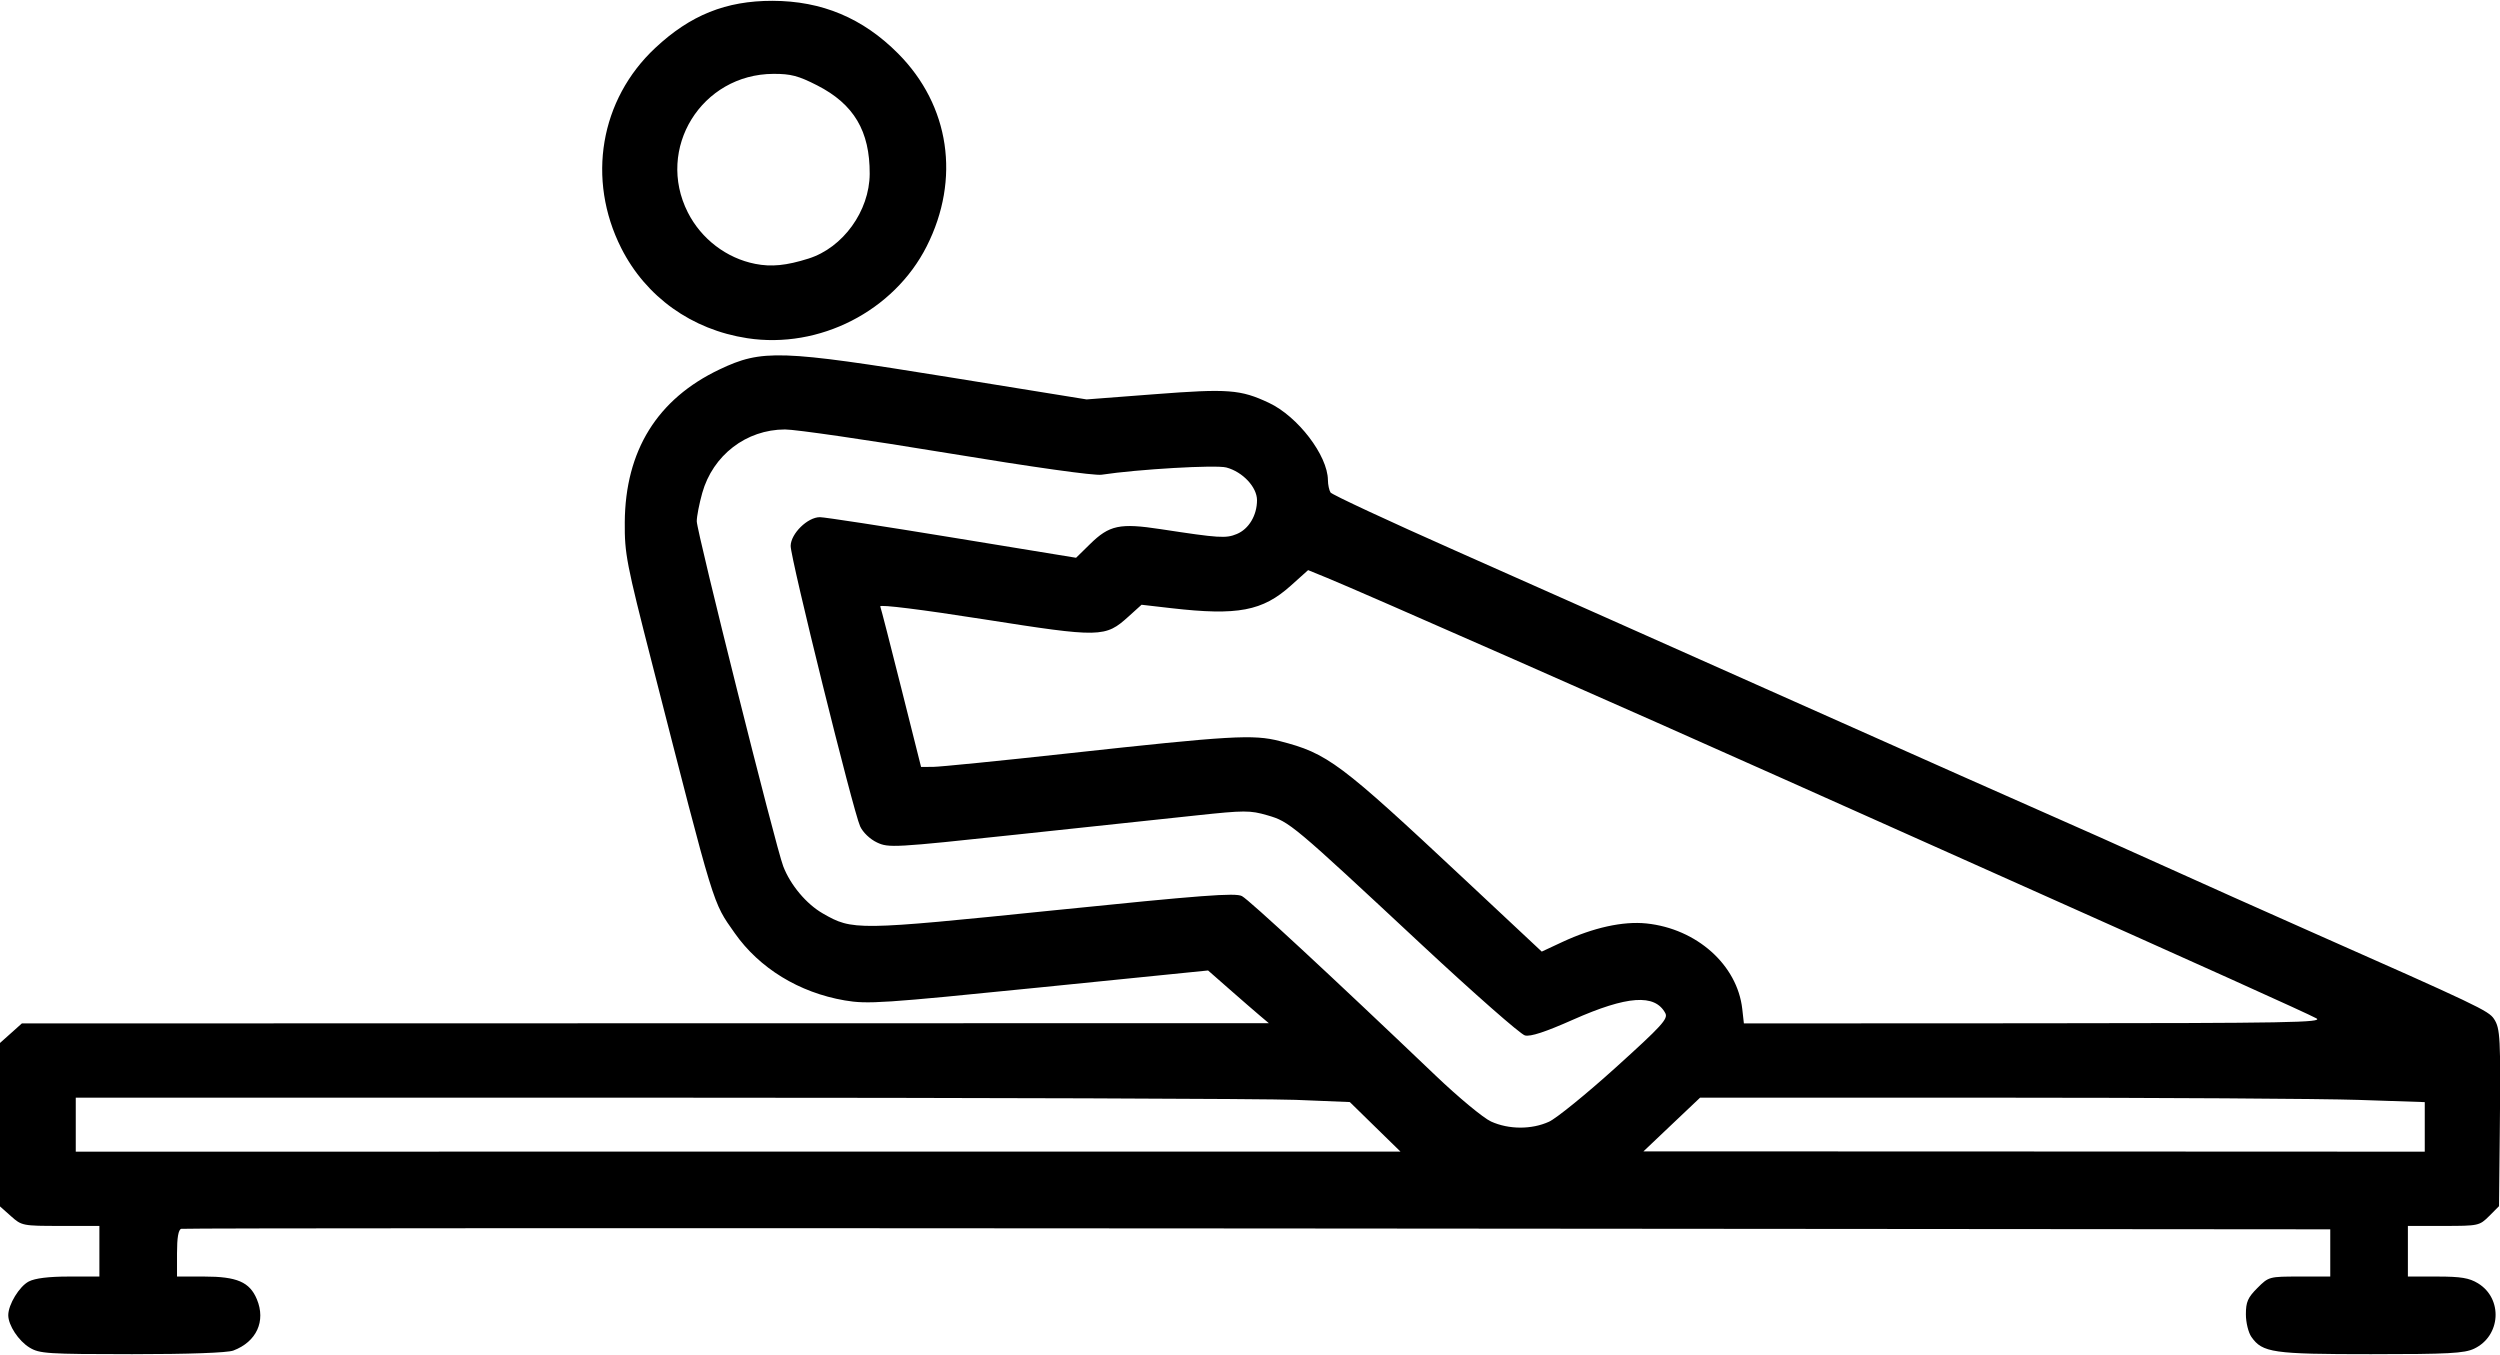 <svg xmlns="http://www.w3.org/2000/svg" xmlns:xlink="http://www.w3.org/1999/xlink" width="500px" height="271px" viewBox="0 0 500 270.63">
    <g id="623675b7-3ba6-4639-84cb-6222d4a95e4e">
<g style="">
		<g id="623675b7-3ba6-4639-84cb-6222d4a95e4e-child-0">
<path style="stroke: rgb(193,193,193); stroke-width: 0; stroke-dasharray: none; stroke-linecap: butt; stroke-dashoffset: 0; stroke-linejoin: miter; stroke-miterlimit: 4; fill: rgb(0,0,0); fill-rule: nonzero; opacity: 1;" transform="matrix(0.675 0 0 0.675 250 135.315) matrix(1 0 0 1 0 0)  translate(-511.923, -512.505)" d="M 150.30 711.04 C 147.04 709.05 144.00 704.43 144.00 701.45 C 144.00 698.30 147.29 692.90 150.09 691.46 C 151.94 690.50 155.98 690.00 161.95 690.00 L 171.00 690.00 L 171.00 682.50 L 171.00 675.00 L 159.52 675.00 C 148.24 675.00 147.97 674.95 144.77 672.08 L 141.50 669.17 L 141.50 645.00 L 141.50 620.84 L 144.77 617.92 L 148.03 615.00 L 332.77 614.96 L 517.50 614.93 L 514.87 612.71 C 513.43 611.50 509.38 607.98 505.87 604.90 L 499.50 599.31 L 449.32 604.37 C 402.93 609.05 398.59 609.34 391.83 608.18 C 378.32 605.86 366.55 598.65 359.24 588.23 C 352.64 578.80 353.59 581.90 334.80 508.50 C 327.12 478.54 326.61 475.86 326.67 466.50 C 326.82 445.28 336.31 429.98 354.76 421.22 C 367.32 415.25 372.72 415.43 422.50 423.48 L 463.50 430.11 L 483.77 428.56 C 505.44 426.89 509.13 427.17 517.52 431.12 C 526.10 435.15 534.93 446.71 535.01 454.00 C 535.02 455.38 535.37 457.03 535.78 457.68 C 536.19 458.32 552.95 466.13 573.01 475.02 C 593.08 483.92 638.30 504.04 673.50 519.74 C 708.70 535.44 742.90 550.64 749.50 553.52 C 756.10 556.40 770.72 562.93 782.00 568.03 C 793.28 573.14 812.85 581.89 825.50 587.49 C 875.66 609.69 878.93 611.25 880.51 613.66 C 882.38 616.51 882.52 619.23 882.23 647.33 L 882.00 669.15 L 879.08 672.08 C 876.21 674.94 875.93 675.00 865.58 675.00 L 855.00 675.00 L 855.00 682.50 L 855.00 690.00 L 863.75 690.00 C 870.73 690.01 873.16 690.41 875.77 692.00 C 883.21 696.54 882.57 707.60 874.64 711.37 C 871.72 712.75 867.11 713.00 844.07 713.00 C 814.96 713.00 811.91 712.56 808.63 707.88 C 807.73 706.59 807.00 703.61 807.00 701.18 C 807.00 697.53 807.57 696.23 810.40 693.40 C 813.77 690.03 813.88 690.00 822.90 690.00 L 832.00 690.00 L 832.00 683.00 L 832.00 676.01 L 514.25 675.75 C 339.49 675.61 195.94 675.66 195.25 675.86 C 194.41 676.10 194.00 678.45 194.00 683.11 L 194.00 690.00 L 202.05 690.00 C 211.76 690.00 215.53 691.62 217.66 696.73 C 220.37 703.21 217.57 709.33 210.68 711.93 C 208.94 712.59 197.52 713.00 180.68 713.00 C 155.49 712.99 153.27 712.85 150.30 711.04 Z M 549.00 645.64 L 541.50 638.30 L 525.50 637.65 C 516.70 637.30 431.76 637.01 336.75 637.00 L 164.00 637.00 L 164.00 645.00 L 164.00 653.00 L 360.25 652.98 L 556.50 652.97 L 549.00 645.64 Z M 860.00 645.66 L 860.00 638.32 L 840.34 637.66 C 829.53 637.30 781.21 637.00 732.98 637.00 L 645.28 637.00 L 636.89 644.95 L 628.50 652.91 L 744.25 652.95 L 860.00 653.00 L 860.00 645.66 Z M 600.51 644.13 C 602.71 643.13 611.60 635.91 620.26 628.09 C 633.99 615.68 635.87 613.62 634.98 611.96 C 631.89 606.19 623.69 606.77 607.64 613.89 C 599.42 617.54 595.04 618.98 593.39 618.56 C 592.07 618.23 578.29 606.11 562.75 591.63 C 524.29 555.77 523.67 555.25 517.07 553.33 C 511.94 551.84 510.31 551.84 496.01 553.37 C 487.48 554.28 463.51 556.84 442.74 559.05 C 406.39 562.93 404.84 563.02 401.39 561.38 C 399.32 560.40 397.22 558.39 396.40 556.59 C 394.34 552.09 375.75 477.04 375.82 473.50 C 375.89 469.85 380.85 465.00 384.49 465.00 C 385.85 465.00 403.48 467.71 423.67 471.02 L 460.39 477.03 L 464.50 473.00 C 470.25 467.35 473.33 466.70 485.46 468.55 C 502.86 471.21 504.78 471.33 508.01 469.99 C 511.57 468.52 514.00 464.46 514.00 459.97 C 514.00 456.10 509.76 451.57 504.92 450.28 C 501.83 449.45 478.61 450.80 467.95 452.42 C 465.81 452.75 447.55 450.18 422.10 445.98 C 398.83 442.14 377.26 439.00 374.15 439.01 C 362.67 439.03 352.77 446.63 349.62 457.85 C 348.73 461.03 348.00 464.79 348.00 466.21 C 348.00 469.28 371.42 562.77 373.62 568.44 C 375.76 574.00 380.48 579.62 385.34 582.41 C 394.18 587.49 395.19 587.48 453.61 581.51 C 497.76 577.00 507.61 576.26 509.53 577.27 C 511.68 578.40 535.83 600.79 566.80 630.34 C 573.62 636.86 581.07 643.04 583.35 644.07 C 588.60 646.45 595.35 646.48 600.51 644.13 Z M 827.86 613.48 C 824.92 611.89 794.32 598.09 732.00 570.26 C 709.17 560.07 681.50 547.70 670.50 542.77 C 626.76 523.18 545.06 487.20 534.82 483.01 L 529.14 480.69 L 524.06 485.25 C 515.64 492.83 508.29 494.22 488.65 491.97 L 479.79 490.95 L 475.95 494.42 C 469.02 500.69 467.77 500.71 432.93 495.24 C 414.66 492.37 402.13 490.81 402.37 491.44 C 402.60 492.02 405.41 502.96 408.62 515.75 L 414.46 539.00 L 417.98 538.99 C 419.92 538.99 437.92 537.19 458.00 534.99 C 506.33 529.71 512.88 529.32 520.72 531.34 C 534.96 535.01 538.35 537.54 575.43 572.25 L 598.37 593.72 L 604.43 590.89 C 613.65 586.60 622.44 584.66 629.40 585.38 C 644.29 586.94 656.31 597.67 657.78 610.71 L 658.26 615.00 L 744.38 614.96 C 819.80 614.92 830.17 614.74 827.86 613.48 Z M 362.95 411.97 C 346.50 409.45 332.92 399.73 325.62 385.27 C 315.34 364.87 319.35 341.25 335.70 325.97 C 346.10 316.23 356.66 311.99 370.43 312.01 C 385.08 312.03 397.22 317.13 407.66 327.63 C 422.97 343.04 426.20 364.83 416.12 384.76 C 406.41 403.94 384.32 415.25 362.95 411.97 Z M 381.11 388.38 C 391.33 385.17 399.18 374.29 399.24 363.28 C 399.30 350.61 394.56 342.62 383.68 337.06 C 378.11 334.22 375.87 333.63 370.72 333.65 C 349.40 333.73 335.77 355.79 345.35 374.70 C 349.34 382.57 356.80 388.27 365.33 389.95 C 370.10 390.89 374.53 390.46 381.11 388.38 Z" stroke-linecap="round"/>
</g>
</g>
</g>

  </svg>